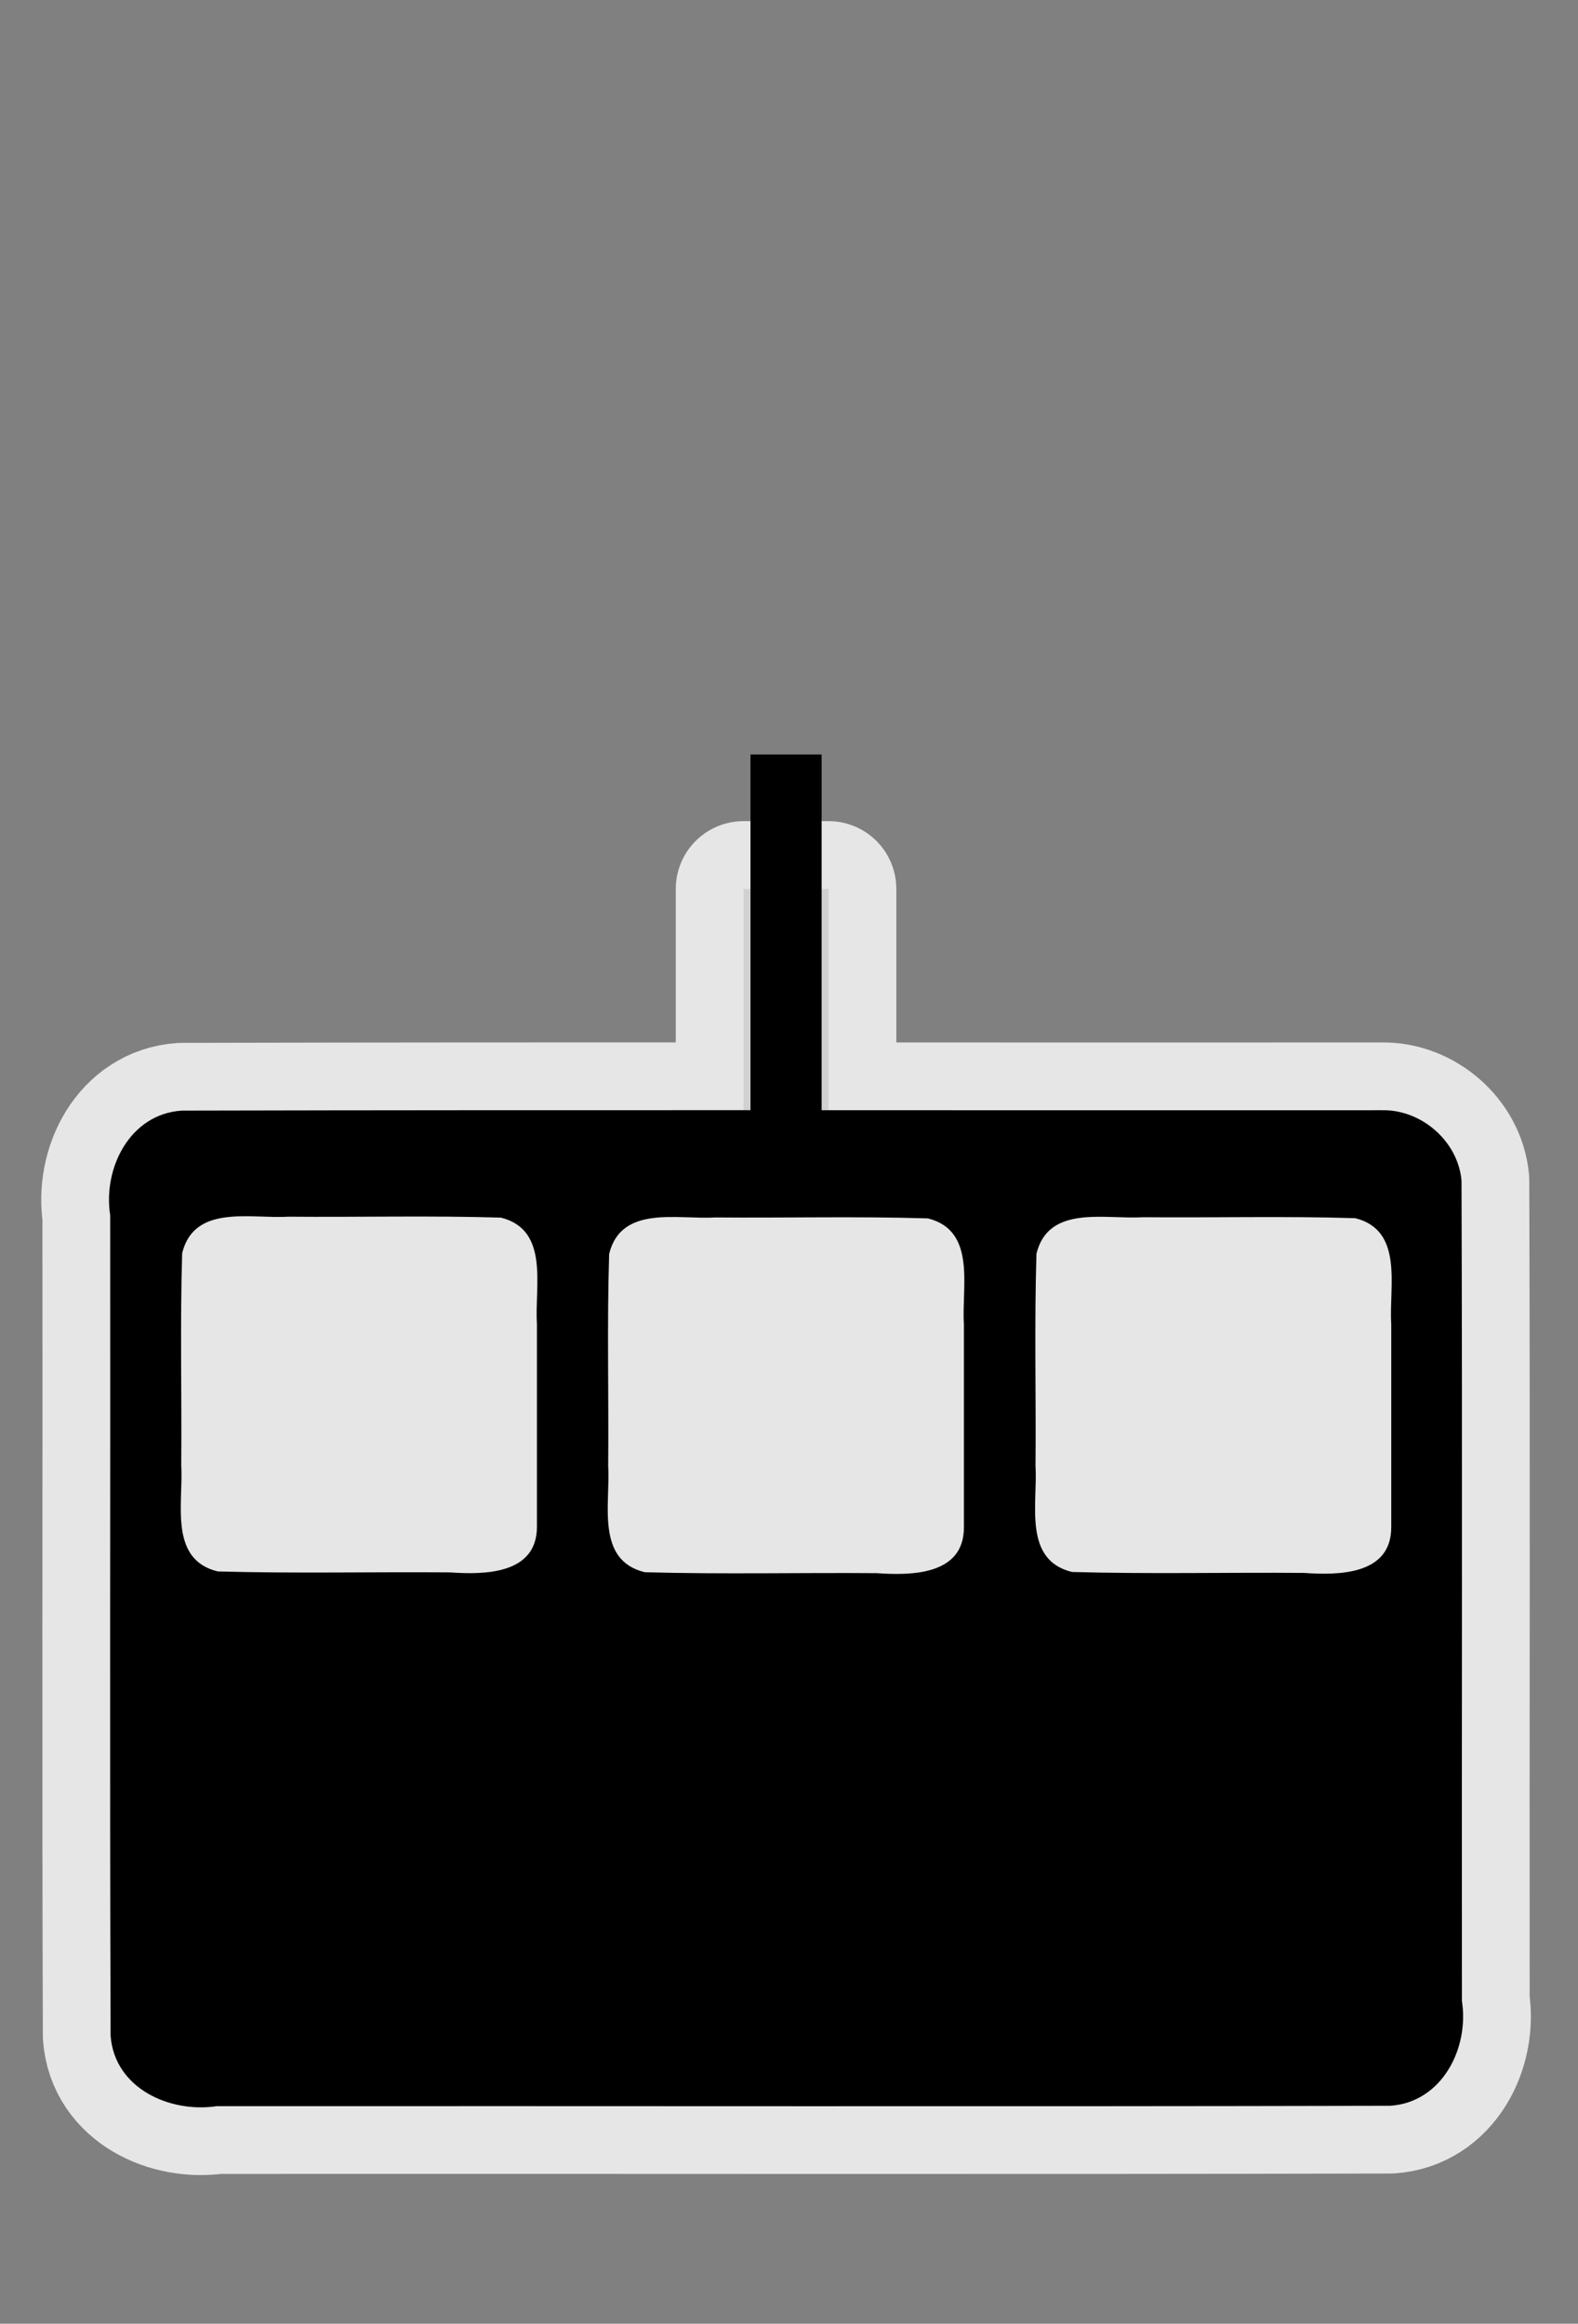 <?xml version="1.0" encoding="UTF-8" standalone="no"?>
<svg
   xmlns:dc="http://purl.org/dc/elements/1.1/"
   xmlns:cc="http://creativecommons.org/ns#"
   xmlns:rdf="http://www.w3.org/1999/02/22-rdf-syntax-ns#"
   xmlns:svg="http://www.w3.org/2000/svg"
   xmlns="http://www.w3.org/2000/svg"
   xmlns:sodipodi="http://sodipodi.sourceforge.net/DTD/sodipodi-0.dtd"
   xmlns:inkscape="http://www.inkscape.org/namespaces/inkscape"
   height="857.328"
   width="582.172"
   version="1.1"
   id="svg16"
   sodipodi:docname="cable_car_ctr.svg"
   inkscape:version="1.0.1 (3bc2e813f5, 2020-09-07)">
  <rect width="100%" height="100%" fill="#808080" stroke="none"/>
  <defs
     id="defs20" />
  <sodipodi:namedview
     pagecolor="#ffffff"
     bordercolor="#666666"
     borderopacity="1"
     objecttolerance="10"
     gridtolerance="10"
     guidetolerance="10"
     inkscape:pageopacity="0"
     inkscape:pageshadow="2"
     inkscape:window-width="1920"
     inkscape:window-height="1001"
     id="namedview18"
     showgrid="false"
     inkscape:zoom="0.69051724"
     inkscape:cx="290"
     inkscape:cy="274.43196"
     inkscape:window-x="-9"
     inkscape:window-y="-9"
     inkscape:window-maximized="1"
     inkscape:current-layer="svg16"
     inkscape:document-rotation="0" />
  <g
     id="g845"
     transform="translate(4.212,-302.672)">
    <path
       id="path1237"
       style="opacity:0.8;stroke:#ffffff;stroke-width:50;stroke-linecap:round;stroke-linejoin:round;stroke-miterlimit:4;stroke-dasharray:none"
       d="m 505.69,712.28 c -147.62,0.1 -295.26,-0.2 -442.871,0.15 -19.113,1.26 -29.102,21.25 -26.374,38.59 0.101,100.91 -0.203,201.83 0.152,302.74 1.473,19.42 21.821,28.54 39.093,25.97 144.33,-0.1 288.67,0.2 433,-0.15 19.12,-1.28 29.18,-21.27 26.44,-38.64 -0.1,-100.92 0.2,-201.84 -0.15,-302.74 -1.31,-14.54 -14.82,-26.19 -29.29,-25.92 z M 270.101,630.626 h 31.368 v 97.333 c -10.456,0 -20.912,0 -31.368,0 0,-32.447 0,-64.887 0,-97.333 z" />
    <path
       d="m 505.69,712.28 c -147.62,0.1 -295.26,-0.2 -442.871,0.15 -19.113,1.26 -29.102,21.25 -26.374,38.59 0.101,100.91 -0.203,201.83 0.152,302.74 1.473,19.42 21.821,28.54 39.093,25.97 144.33,-0.1 288.67,0.2 433,-0.15 19.12,-1.28 29.18,-21.27 26.44,-38.64 -0.1,-100.92 0.2,-201.84 -0.15,-302.74 -1.31,-14.54 -14.82,-26.19 -29.29,-25.92 z"
       id="path2" />
    <path
       d="m 193.88,865.95 c 0,17.57 -19.31,17.74 -32.15,16.84 -28.53,-0.23 -57.11,0.46 -85.613,-0.35 -18.16,-4.43 -12.612,-25.3 -13.466,-39.06 0.229,-26.11 -0.459,-52.27 0.345,-78.35 4.434,-18.16 25.299,-12.62 39.064,-13.47 26.18,0.23 52.4,-0.46 78.55,0.35 18.02,4.53 12.37,25.35 13.27,39.06 z"
       fill="#ffffff"
       opacity="0.9"
       id="path4" />
    <path
       d="m 272.66,581.05 h 26.25 V 725.4 c -8.75,0 -17.5,0 -26.25,0 0,-48.12 0,-96.23 0,-144.35 z"
       id="path6" />
    <g
       fill="#ffffff"
       id="g12"
       transform="translate(0,107.64)">
      <path
         d="m 351.4,758.59 c 0,17.57 -19.32,17.75 -32.16,16.85 -28.53,-0.23 -57.1,0.46 -85.6,-0.35 -18.16,-4.44 -12.62,-25.3 -13.47,-39.07 0.23,-26.11 -0.46,-52.27 0.35,-78.36 4.44,-18.15 25.3,-12.61 39.06,-13.46 26.17,0.23 52.4,-0.46 78.55,0.35 18.02,4.53 12.37,25.34 13.27,39.05 z"
         opacity="0.9"
         id="path8" />
      <path
         d="m 509.06,758.51 c 0,17.57 -19.33,17.74 -32.17,16.84 -28.53,-0.23 -57.11,0.46 -85.61,-0.35 -18.15,-4.43 -12.6,-25.3 -13.46,-39.06 0.23,-26.11 -0.46,-52.27 0.35,-78.36 4.43,-18.15 25.29,-12.61 39.05,-13.46 26.18,0.23 52.4,-0.46 78.56,0.35 18.03,4.52 12.38,25.34 13.28,39.05 z"
         opacity="0.9"
         id="path10" />
    </g>
  </g>
  <rect
     style="opacity:0.8;fill:none;stroke:none;stroke-width:50;stroke-linecap:round;stroke-linejoin:round;stroke-opacity:0.8;paint-order:stroke fill markers"
     id="rect837"
     width="582.172"
     height="857.328"
     x="0"
     y="0" />
</svg>
